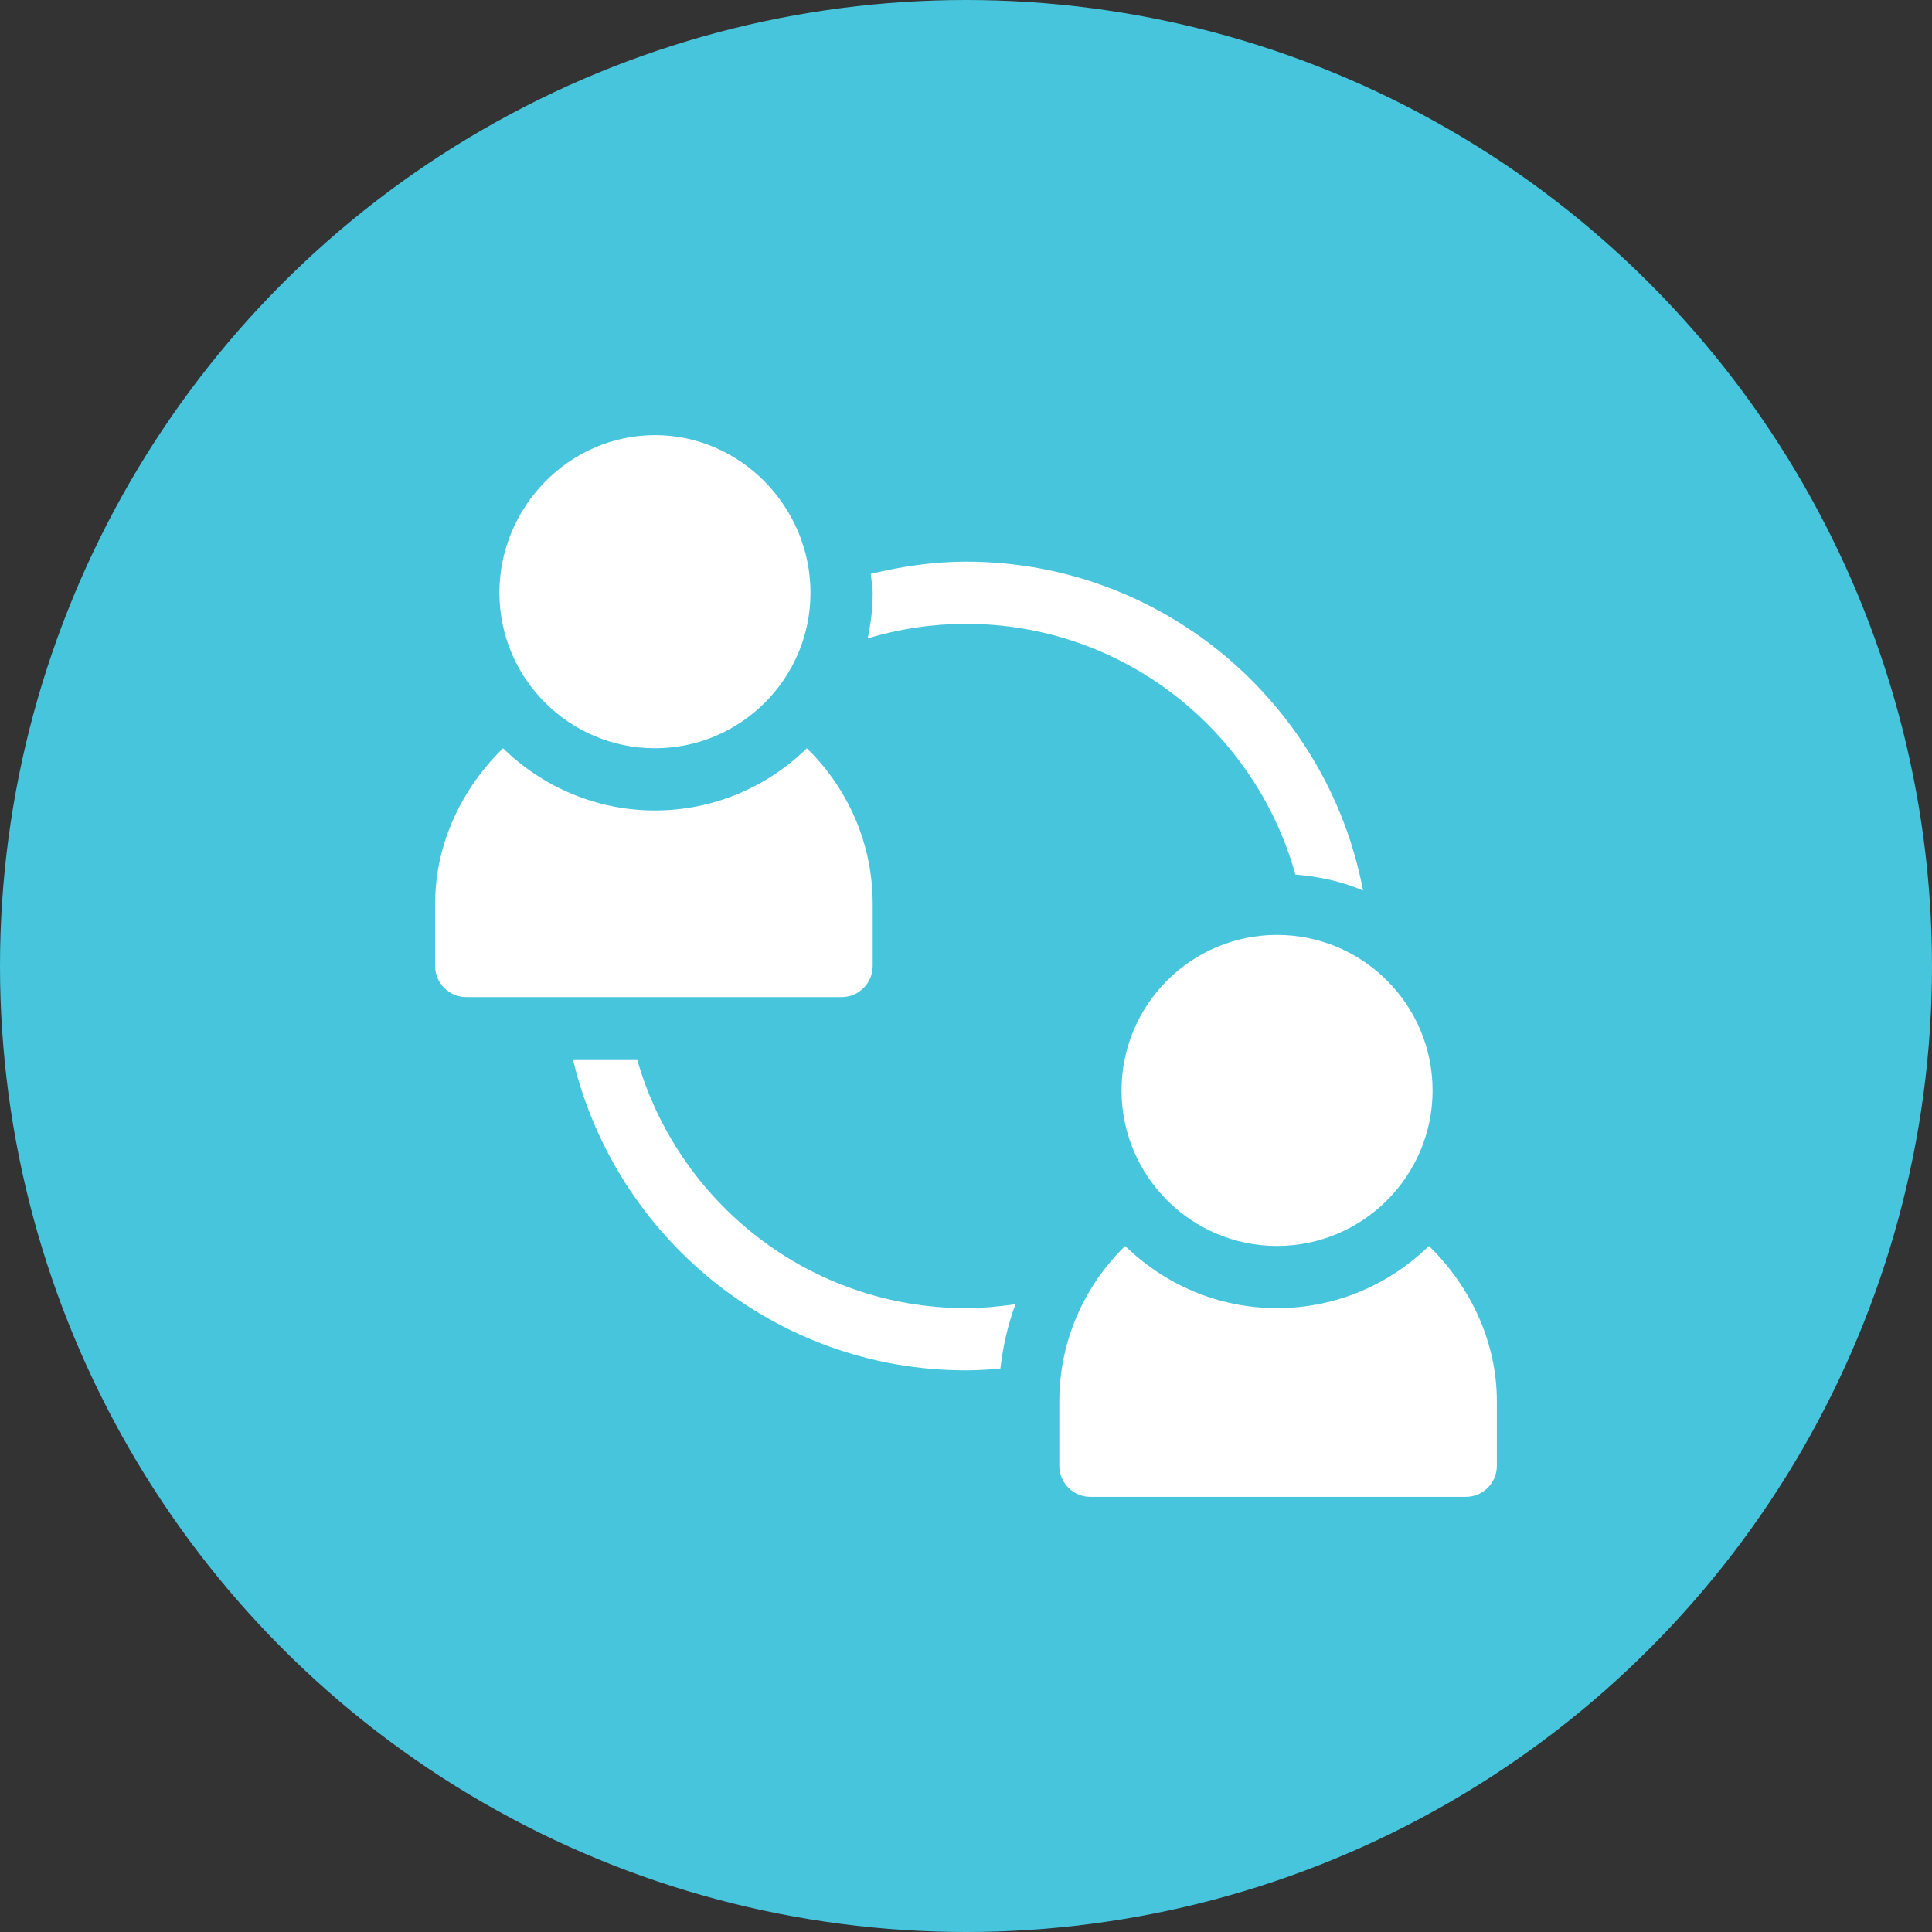 <svg width="111" height="111" viewBox="0 0 111 111" fill="none" xmlns="http://www.w3.org/2000/svg">
<rect x="0" y="0" width="111" height="111" fill="#333333" stroke="none"/>
<circle cx="55.5" cy="55.5" r="55.5" fill="#46C5DD"/>
<path d="M73.371 53.713C68.444 53.713 64.436 57.722 64.436 62.648C64.436 67.575 68.444 71.584 73.371 71.584C78.298 71.584 82.307 67.575 82.307 62.648C82.307 57.722 78.298 53.713 73.371 53.713Z" fill="white"/>
<path d="M82.098 71.584C79.842 73.788 76.766 75.158 73.371 75.158C69.976 75.158 66.9 73.788 64.644 71.584C62.317 73.857 60.861 77.018 60.861 80.519V84.213C60.861 85.201 61.661 86 62.648 86H84.213C85.201 86 86 85.201 86 84.213V80.519C86 77.018 84.425 73.857 82.098 71.584Z" fill="white"/>
<path d="M37.629 25C32.702 25 28.693 29.128 28.693 34.055C28.693 38.981 32.702 42.99 37.629 42.99C42.556 42.99 46.565 38.981 46.565 34.055C46.565 29.128 42.556 25 37.629 25Z" fill="white"/>
<path d="M46.356 42.99C44.1 45.194 41.024 46.565 37.629 46.565C34.234 46.565 31.158 45.194 28.902 42.99C26.575 45.263 25 48.424 25 51.926V55.5C25 56.488 25.799 57.287 26.787 57.287H48.352C49.339 57.287 50.139 56.488 50.139 55.5V51.926C50.139 48.424 48.683 45.263 46.356 42.99Z" fill="white"/>
<path d="M55.5 32.268C53.639 32.268 51.813 32.539 50.029 32.971C50.061 33.334 50.139 33.684 50.139 34.055C50.139 34.954 50.033 35.828 49.852 36.675C51.672 36.13 53.571 35.842 55.5 35.842C64.517 35.842 72.117 41.953 74.424 50.245C75.789 50.361 77.106 50.644 78.312 51.165C76.273 40.422 66.827 32.268 55.5 32.268Z" fill="white"/>
<path d="M55.5 75.158C46.521 75.158 38.945 69.1 36.604 60.861H32.917C35.347 71.091 44.538 78.732 55.5 78.732C56.164 78.732 56.82 78.687 57.475 78.632C57.625 77.357 57.9 76.117 58.344 74.93C57.407 75.066 56.462 75.158 55.5 75.158Z" fill="white"/>
</svg>
